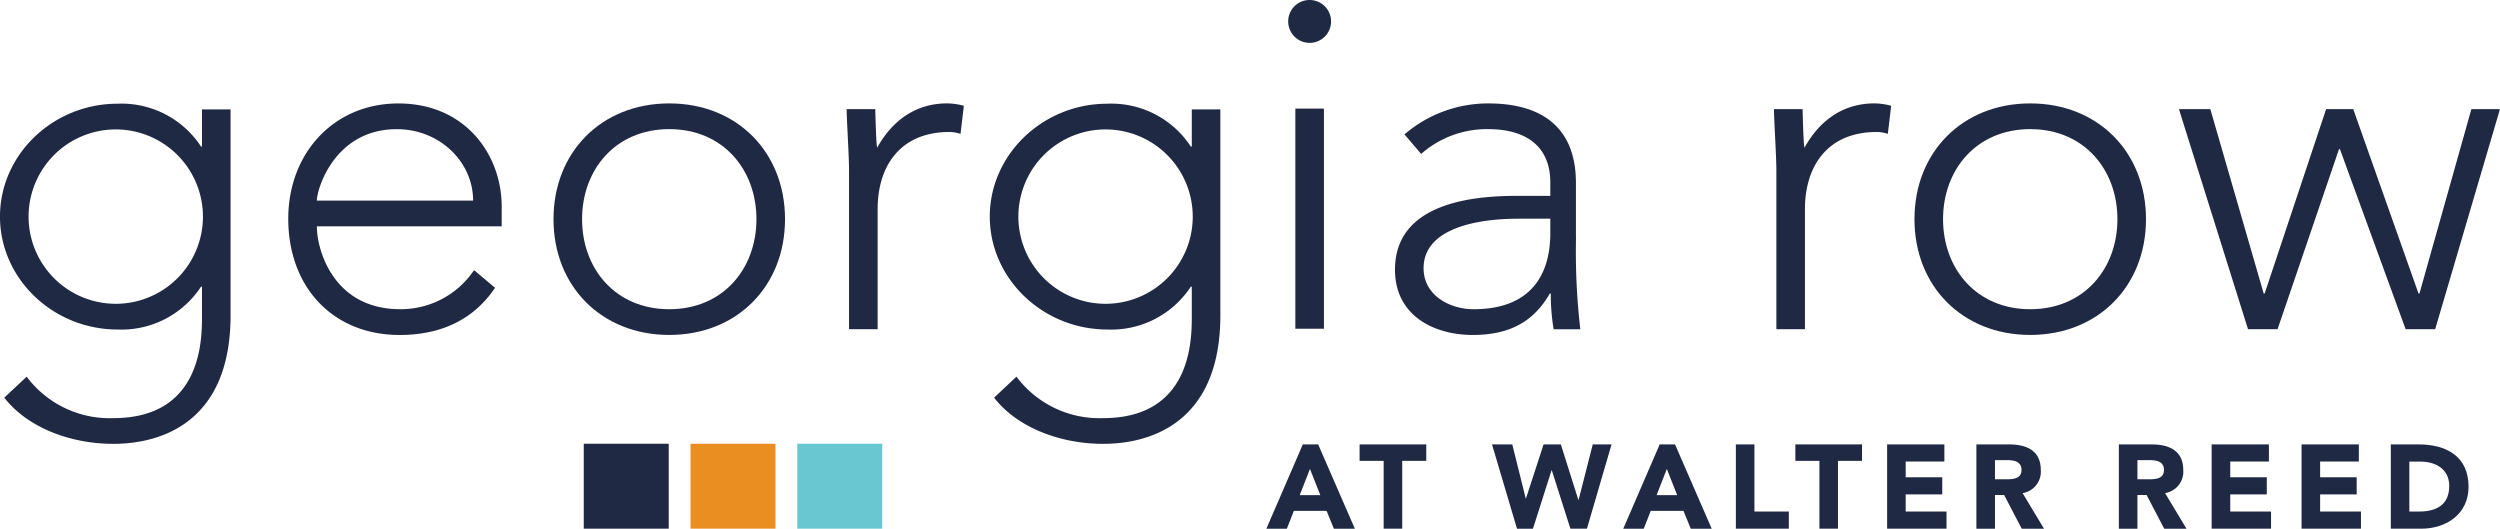 <svg xmlns="http://www.w3.org/2000/svg" xmlns:xlink="http://www.w3.org/1999/xlink" width="331" height="70" viewBox="0 0 331 70">
  <defs>
    <clipPath id="clip-B3_30">
      <rect width="331" height="70"/>
    </clipPath>
  </defs>
  <g id="B3_30" data-name="B3 – 30" clip-path="url(#clip-B3_30)">
    <g id="Group_42" data-name="Group 42" transform="translate(-84.585 -342.604)">
      <path id="Path_246" data-name="Path 246" d="M99.913,359.633a11.543,11.543,0,1,0,11.542,11.543,11.549,11.549,0,0,0-11.542-11.543Zm15.2,24.6c0,14.507-9.588,17.029-15.517,17.029-5.866,0-11.48-2.27-14.444-6.117l2.964-2.776a13.713,13.713,0,0,0,11.48,5.488c11.543,0,11.732-10.092,11.732-13.373v-4.036H111.2a12.582,12.582,0,0,1-11.038,5.677c-8.578,0-15.58-6.749-15.58-14.949s7-14.949,15.58-14.949A12.582,12.582,0,0,1,111.2,361.9h.126v-4.92h3.785v27.249Z" transform="translate(0 0.107)" fill="#202944"/>
      <path id="Path_247" data-name="Path 247" d="M147.225,369.1c0-5.172-4.479-9.462-10.092-9.462-8.263,0-10.6,7.948-10.6,9.462Zm2.9,11.543c-2.964,4.415-7.443,6.244-12.615,6.244-8.893,0-14.759-6.371-14.759-15.39,0-8.7,6.055-15.265,14.57-15.265,8.957,0,13.687,6.875,13.687,13.625V372.5H126.536c0,3.154,2.208,10.975,11.039,10.975a11.7,11.7,0,0,0,9.776-5.172l2.775,2.334Z" transform="translate(0 0.068)" fill="#202944"/>
      <path id="Path_248" data-name="Path 248" d="M173.154,383.476c7.128,0,11.542-5.362,11.542-11.921s-4.414-11.922-11.542-11.922-11.543,5.362-11.543,11.922,4.416,11.921,11.543,11.921Zm0-27.249c8.956,0,15.327,6.434,15.327,15.328s-6.371,15.327-15.327,15.327-15.327-6.434-15.327-15.327,6.37-15.328,15.327-15.328Z" transform="translate(0.041 0.068)" fill="#202944"/>
      <path id="Path_249" data-name="Path 249" d="M196.939,365.184c0-2.145-.315-6.686-.315-8.2h3.783c.064,2.145.127,4.542.253,5.11,1.893-3.407,4.92-5.867,9.272-5.867a8.852,8.852,0,0,1,2.208.316l-.441,3.721a4.679,4.679,0,0,0-1.451-.252c-6.561,0-9.524,4.541-9.524,10.218v15.895h-3.785V365.184Z" transform="translate(0.06 0.066)" fill="#202944"/>
      <path id="Path_250" data-name="Path 250" d="M230.887,359.633a11.543,11.543,0,1,0,11.543,11.543,11.548,11.548,0,0,0-11.543-11.543Zm15.2,24.6c0,14.507-9.587,17.029-15.516,17.029-5.866,0-11.48-2.27-14.443-6.117l2.963-2.776a13.711,13.711,0,0,0,11.48,5.488c11.543,0,11.732-10.092,11.732-13.373v-4.036h-.126a12.583,12.583,0,0,1-11.039,5.677c-8.577,0-15.579-6.749-15.579-14.949s7-14.949,15.579-14.949a12.583,12.583,0,0,1,11.039,5.677h.126v-4.92h3.784v27.249Z" transform="translate(0.074 0.107)" fill="#202944"/>
      <path id="Path_251" data-name="Path 251" d="M256,356.984h3.784v29.141H256V356.984Zm1.891-14.38a2.838,2.838,0,1,1-2.838,2.838,2.827,2.827,0,0,1,2.838-2.838Z" transform="translate(0.089)" fill="#202944"/>
      <path id="Path_252" data-name="Path 252" d="M285.581,371.492c-6.309,0-12.616,1.576-12.616,6.559,0,3.6,3.47,5.425,6.622,5.425,8.074,0,10.156-5.172,10.156-10.029v-1.955Zm7.568,2.4a89.274,89.274,0,0,0,.568,12.237h-3.534a28.329,28.329,0,0,1-.376-4.73h-.127c-2.145,3.72-5.3,5.487-10.219,5.487-4.982,0-10.28-2.46-10.28-8.641,0-8.894,10.406-9.777,16.147-9.777h4.415V366.7c0-5.047-3.532-7.065-8.2-7.065a13.161,13.161,0,0,0-8.9,3.281l-2.207-2.587a17,17,0,0,1,11.1-4.1c7.065,0,11.6,3.154,11.6,10.534v7.127Z" transform="translate(0.102 0.068)" fill="#202944"/>
      <path id="Path_253" data-name="Path 253" d="M319.649,365.184c0-2.145-.316-6.686-.316-8.2h3.785c.063,2.145.125,4.542.252,5.11,1.891-3.407,4.919-5.867,9.272-5.867a8.836,8.836,0,0,1,2.206.316l-.44,3.721a4.678,4.678,0,0,0-1.45-.252c-6.561,0-9.525,4.541-9.525,10.218v15.895h-3.784V365.184Z" transform="translate(0.127 0.066)" fill="#202944"/>
      <path id="Path_254" data-name="Path 254" d="M353.218,383.476c7.128,0,11.543-5.362,11.543-11.921s-4.415-11.922-11.543-11.922-11.543,5.362-11.543,11.922,4.415,11.921,11.543,11.921Zm0-27.249c8.957,0,15.327,6.434,15.327,15.328s-6.37,15.327-15.327,15.327-15.327-6.434-15.327-15.327,6.37-15.328,15.327-15.328Z" transform="translate(0.17 0.068)" fill="#202944"/>
      <path id="Path_255" data-name="Path 255" d="M372.9,356.984h4.163l7.064,24.41h.126l8.137-24.41h3.595l8.64,24.41h.126l6.875-24.41h3.784l-8.578,29.14h-3.91l-8.7-23.842H394.1l-8.137,23.842h-3.91l-9.146-29.14Z" transform="translate(0.17 0.069)" fill="#202944"/>
      <path id="Path_256" data-name="Path 256" d="M257.935,404.5l-1.356,3.467h2.728l-1.372-3.467Zm-.946-3.248h2.033l4.856,11.16H261.1l-.962-2.364h-4.334l-.93,2.364h-2.71l4.822-11.16Z" transform="translate(0.089 0.194)" fill="#202944"/>
      <path id="Path_257" data-name="Path 257" d="M267.687,403.426H264.5V401.25h8.829v2.176h-3.185v8.984h-2.458v-8.984Z" transform="translate(0.095 0.194)" fill="#202944"/>
      <path id="Path_258" data-name="Path 258" d="M282.024,401.25h2.68l1.78,7.156h.032l2.332-7.156h2.286l2.318,7.346h.031l1.875-7.346h2.49l-3.262,11.16H292.4l-2.459-7.724H289.9l-2.459,7.724h-2.112l-3.31-11.16Z" transform="translate(0.107 0.194)" fill="#202944"/>
      <path id="Path_259" data-name="Path 259" d="M305.159,404.5l-1.355,3.467h2.726l-1.371-3.467Zm-.945-3.248h2.032l4.855,11.16h-2.774l-.961-2.364h-4.335l-.931,2.364h-2.71l4.824-11.16Z" transform="translate(0.114 0.194)" fill="#202944"/>
      <path id="Path_260" data-name="Path 260" d="M314.292,401.25h2.459v8.89h4.554v2.27h-7.014V401.25Z" transform="translate(0.121 0.194)" fill="#202944"/>
      <path id="Path_261" data-name="Path 261" d="M325.35,403.426h-3.185V401.25h8.829v2.176h-3.186v8.984H325.35v-8.984Z" transform="translate(0.125 0.194)" fill="#202944"/>
      <path id="Path_262" data-name="Path 262" d="M334.31,401.25h7.58v2.27h-5.123v2.08h4.84v2.27h-4.84v2.269h5.406v2.27H334.31V401.25Z" transform="translate(0.131 0.194)" fill="#202944"/>
      <path id="Path_263" data-name="Path 263" d="M348.581,405.868h1.45c.9,0,2.064-.031,2.064-1.245,0-1.119-1.009-1.292-1.906-1.292h-1.608v2.537Zm-2.46-4.618h4.319c2.286,0,4.209.789,4.209,3.389a2.873,2.873,0,0,1-2.412,3.058l2.837,4.713h-2.948l-2.332-4.461h-1.213v4.461h-2.46V401.25Z" transform="translate(0.138 0.194)" fill="#202944"/>
      <path id="Path_264" data-name="Path 264" d="M367.411,405.868h1.451c.9,0,2.064-.031,2.064-1.245,0-1.119-1.009-1.292-1.907-1.292h-1.608v2.537Zm-2.458-4.618h4.319c2.285,0,4.207.789,4.207,3.389a2.873,2.873,0,0,1-2.41,3.058l2.836,4.713h-2.948l-2.332-4.461h-1.214v4.461h-2.458V401.25Z" transform="translate(0.17 0.194)" fill="#202944"/>
      <path id="Path_265" data-name="Path 265" d="M377.238,401.25h7.581v2.27H379.7v2.08h4.839v2.27H379.7v2.269H385.1v2.27h-7.864V401.25Z" transform="translate(0.17 0.194)" fill="#202944"/>
      <path id="Path_266" data-name="Path 266" d="M389.146,401.25h7.58v2.27H391.6v2.08h4.84v2.27H391.6v2.269h5.406v2.27h-7.864V401.25Z" transform="translate(0.17 0.194)" fill="#202944"/>
      <path id="Path_267" data-name="Path 267" d="M403.417,410.139h1.277c2.285,0,4-.865,4-3.4,0-2.19-1.749-3.215-3.83-3.215h-1.451v6.619Zm-2.459-8.889h3.688c3.6,0,6.606,1.53,6.606,5.612,0,3.609-2.948,5.548-6.275,5.548h-4.019V401.25Z" transform="translate(0.17 0.194)" fill="#202944"/>
      <path id="Path_268" data-name="Path 268" d="M173.084,412.41H161.833V401.159h11.251V412.41Z" transform="translate(0.041 0.194)" fill="#202944"/>
      <path id="Path_269" data-name="Path 269" d="M187.213,412.41H175.962V401.159h11.251V412.41Z" transform="translate(0.049 0.194)" fill="#eb8e22"/>
      <path id="Path_270" data-name="Path 270" d="M201.342,412.41H190.091V401.159h11.251V412.41Z" transform="translate(0.056 0.194)" fill="#68c7d0"/>
    </g>
  </g>
</svg>
